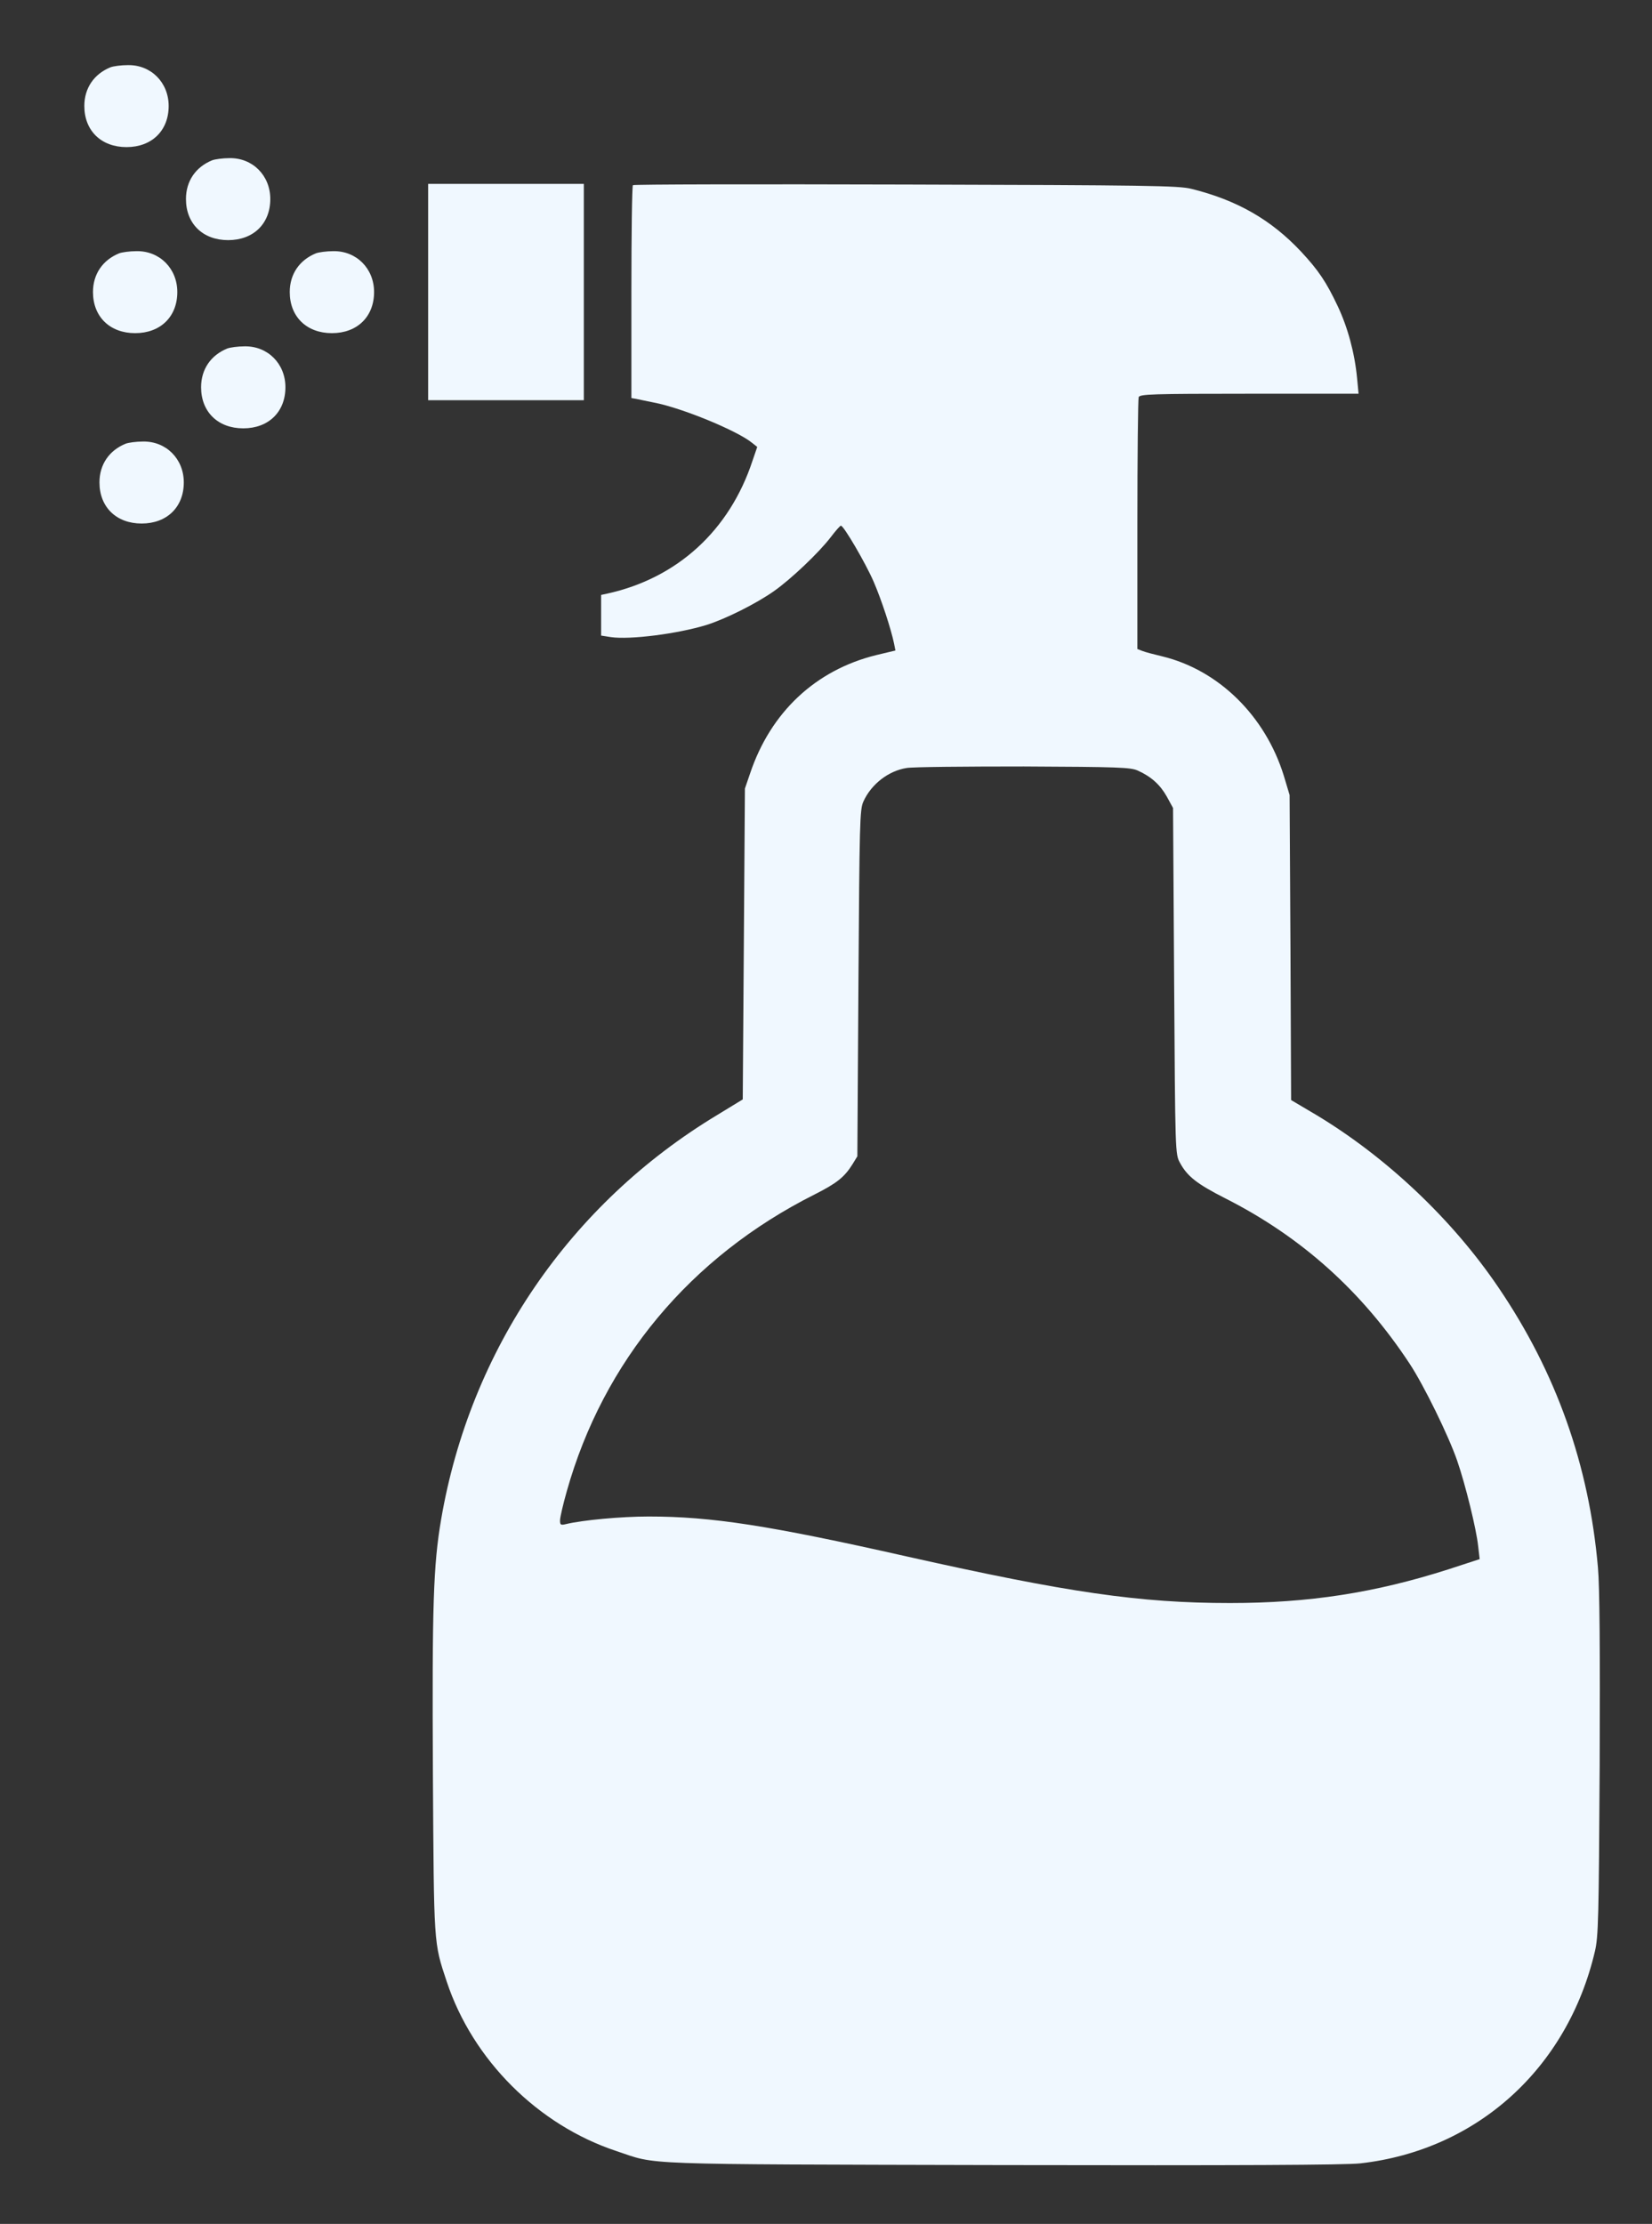 <?xml version="1.0" standalone="no"?>
<!DOCTYPE svg PUBLIC "-//W3C//DTD SVG 20010904//EN"
 "http://www.w3.org/TR/2001/REC-SVG-20010904/DTD/svg10.dtd">
<svg version="1.0" xmlns="http://www.w3.org/2000/svg"
 width="764pt" height="1028pt" viewBox="0 0 764 1028"
 preserveAspectRatio="xMidYMid meet">
<rect x="0" y="0" width="764" height="1028" fill="#333333" stroke="none"/>
<g transform="translate(0,1028) scale(0.1,-0.1)"
fill="aliceblue" stroke="none">
<path d="M511 9969 c-76 -31 -121 -96 -121 -179 0 -114 78 -190 195 -190 117
0 195 76 195 190 0 109 -82 191 -189 189 -31 0 -67 -5 -80 -10z"/>
<path d="M981 9539 c-76 -31 -121 -96 -121 -179 0 -114 78 -190 195 -190 117
0 195 76 195 190 0 109 -82 191 -189 189 -31 0 -67 -5 -80 -10z"/>
<path d="M1980 8930 l0 -500 360 0 360 0 0 500 0 500 -360 0 -360 0 0 -500z"/>
<path d="M2927 9424 c-4 -4 -7 -227 -7 -495 l0 -489 23 -4 c12 -3 49 -10 82
-17 127 -24 385 -130 453 -186 l24 -19 -22 -64 c-106 -322 -348 -543 -672
-614 l-28 -6 0 -94 0 -94 45 -7 c88 -13 308 15 442 56 89 28 231 99 313 157
78 55 206 176 262 249 22 29 43 53 47 53 13 0 114 -173 151 -258 36 -83 81
-220 95 -288 l6 -31 -88 -21 c-281 -69 -489 -264 -584 -547 l-24 -70 -5 -719
-5 -718 -118 -72 c-682 -411 -1143 -1086 -1277 -1870 -36 -211 -42 -394 -38
-1171 5 -805 3 -781 64 -965 120 -362 422 -663 784 -783 195 -65 67 -61 1785
-65 1088 -2 1589 0 1657 8 539 61 957 439 1084 980 16 67 18 154 22 860 2 528
0 827 -8 914 -41 473 -193 902 -461 1296 -213 314 -518 602 -843 797 l-115 68
-3 705 -4 705 -27 90 c-86 277 -302 488 -562 551 -38 9 -80 20 -92 25 l-23 9
0 574 c0 316 3 581 6 590 5 14 60 16 511 16 l506 0 -7 73 c-11 115 -43 234
-90 333 -53 112 -89 165 -169 251 -138 147 -296 238 -507 290 -58 15 -203 17
-1320 20 -691 2 -1259 1 -1263 -3z m2335 -2706 c62 -28 103 -65 134 -120 l29
-53 5 -800 c5 -796 5 -800 27 -840 34 -63 79 -98 211 -165 351 -178 631 -429
852 -765 65 -99 179 -331 219 -447 38 -110 89 -317 97 -395 l7 -60 -144 -47
c-341 -109 -645 -156 -1011 -156 -418 0 -752 49 -1493 215 -639 144 -905 185
-1195 185 -130 0 -308 -17 -382 -35 -25 -6 -28 -4 -28 17 0 14 14 74 31 134
169 601 572 1084 1145 1372 103 52 139 80 177 141 l22 36 5 800 c5 743 6 803
23 840 36 80 116 142 200 155 29 5 273 7 542 7 438 -2 494 -4 527 -19z"/>
<path d="M551 9109 c-76 -31 -121 -96 -121 -179 0 -114 78 -190 195 -190 117
0 195 76 195 190 0 109 -82 191 -189 189 -31 0 -67 -5 -80 -10z"/>
<path d="M1461 9109 c-76 -31 -121 -96 -121 -179 0 -114 78 -190 195 -190 117
0 195 76 195 190 0 109 -82 191 -189 189 -31 0 -67 -5 -80 -10z"/>
<path d="M1051 8669 c-76 -31 -121 -96 -121 -179 0 -114 78 -190 195 -190 117
0 195 76 195 190 0 109 -82 191 -189 189 -31 0 -67 -5 -80 -10z"/>
<path d="M581 8229 c-76 -31 -121 -96 -121 -179 0 -114 78 -190 195 -190 117
0 195 76 195 190 0 109 -82 191 -189 189 -31 0 -67 -5 -80 -10z"/>
</g>
</svg>
